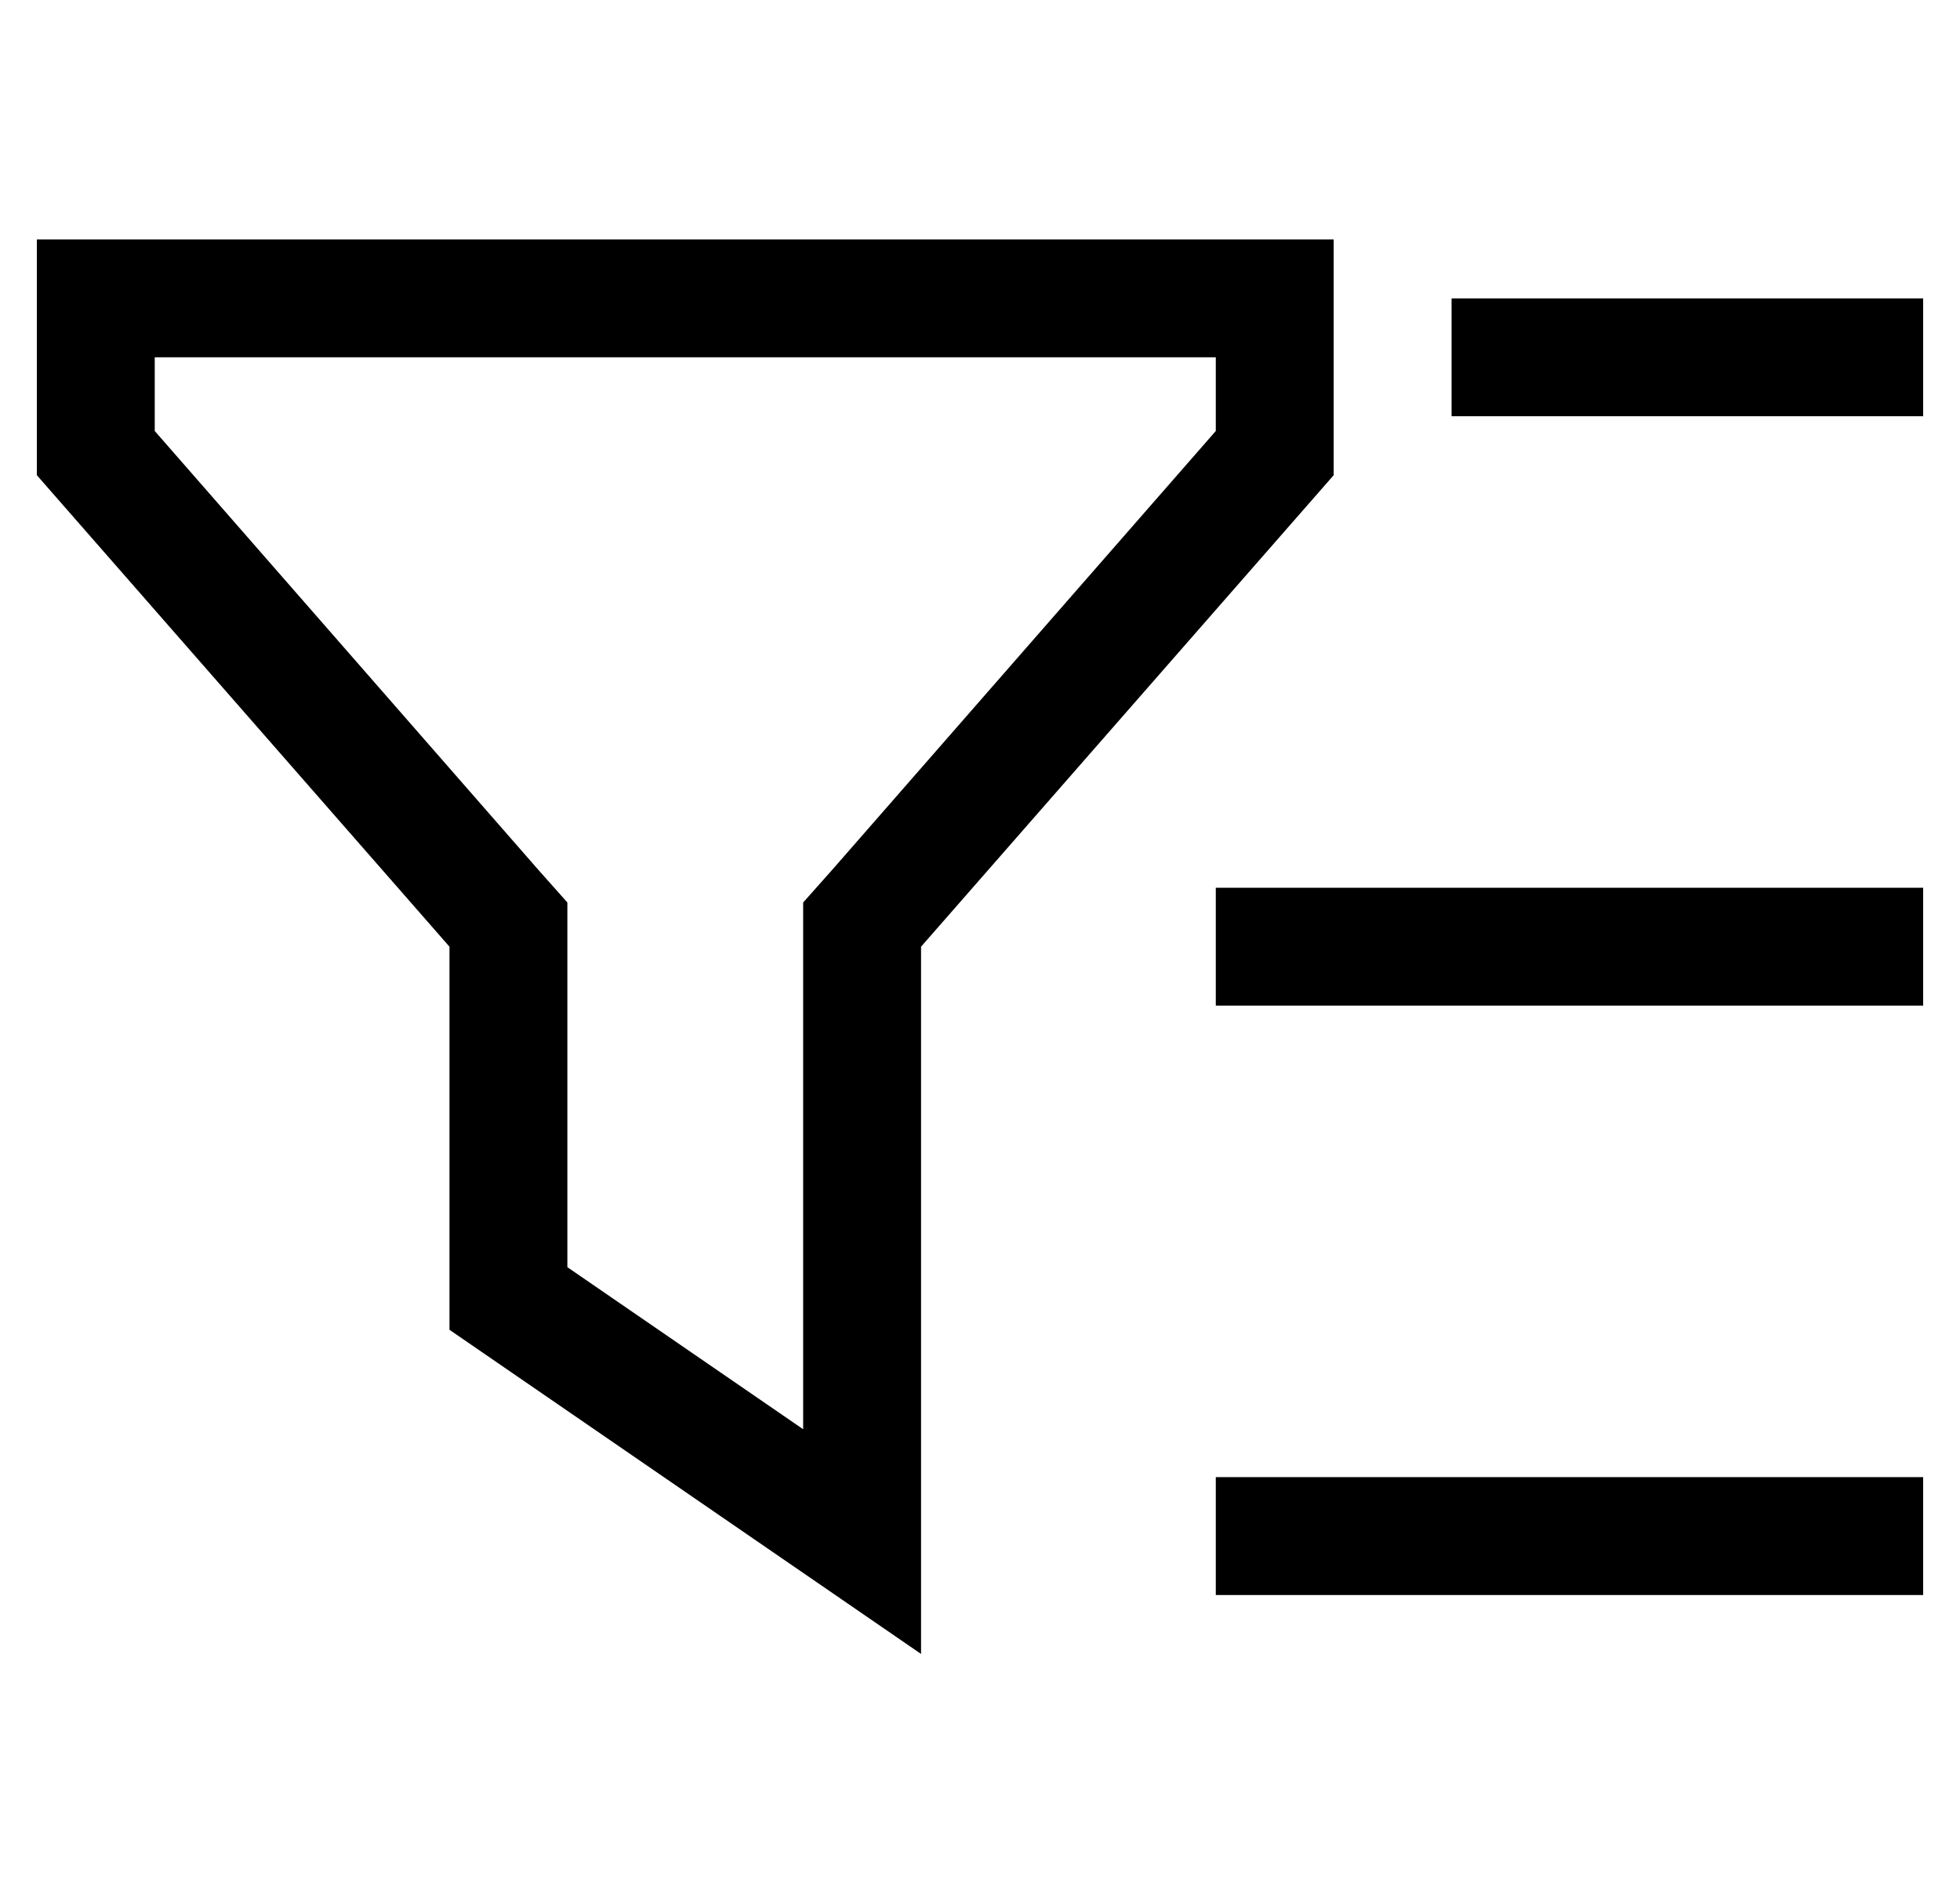 <?xml version="1.0" standalone="no"?>
<!DOCTYPE svg PUBLIC "-//W3C//DTD SVG 1.1//EN" "http://www.w3.org/Graphics/SVG/1.1/DTD/svg11.dtd" >
<svg xmlns="http://www.w3.org/2000/svg" xmlns:xlink="http://www.w3.org/1999/xlink" version="1.1" viewBox="-10 -40 532 512">
   <path fill="currentColor"
d="M144 217v87v-87v87l64 44v0v-131v0v-12v0l8 -9v0l104 -119v0v-20v0h-288v0v20v0l104 119v0l8 9v0v12v0zM112 217l-112 -128l112 128l-112 -128v-32v0v-32v0h32h320v32v0v32v0l-112 128v0v153v0v39v0l-32 -22v0l-96 -66v0v-104v0zM384 41h16h-16h128v32v0h-16h-112v-32v0z
M336 201h160h-160h176v32v0h-16h-176v-32v0h16v0zM336 361h160h-160h176v32v0h-16h-176v-32v0h16v0z" />
</svg>
